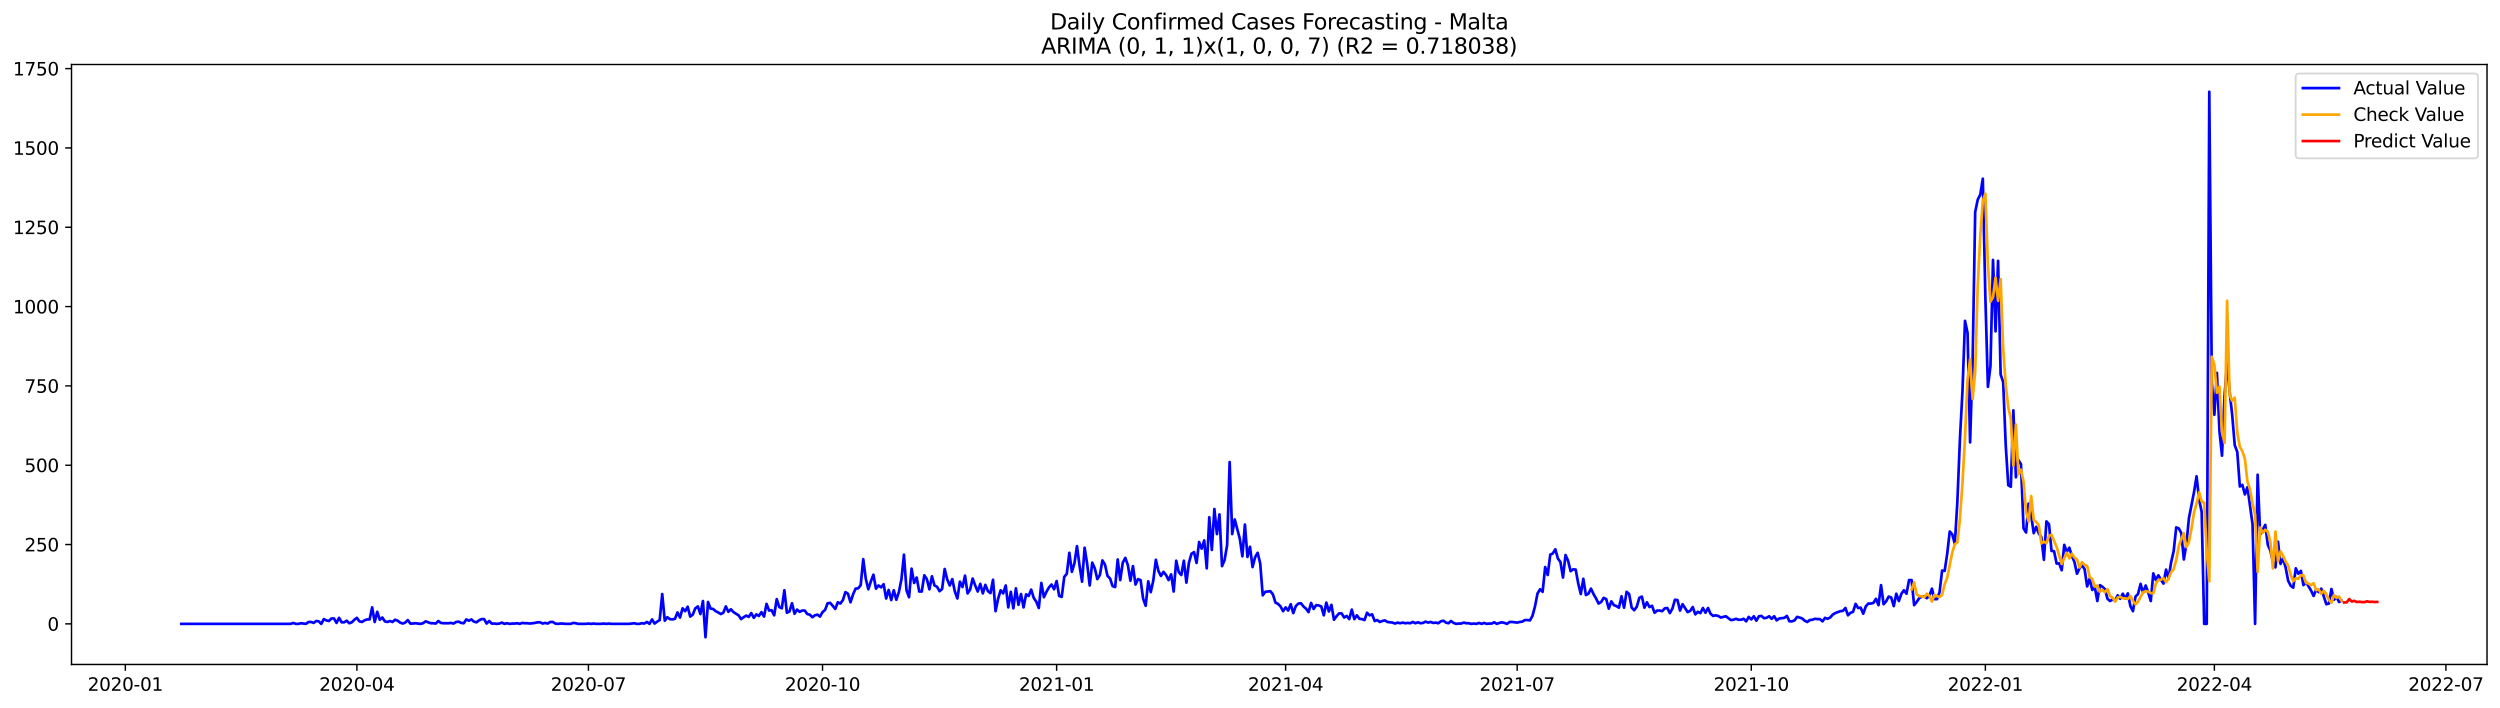 <?xml version="1.0" encoding="utf-8" standalone="no"?>
<!DOCTYPE svg PUBLIC "-//W3C//DTD SVG 1.1//EN"
  "http://www.w3.org/Graphics/SVG/1.1/DTD/svg11.dtd">
<svg xmlns:xlink="http://www.w3.org/1999/xlink" width="1386.05pt" height="392.274pt" viewBox="0 0 1386.05 392.274" xmlns="http://www.w3.org/2000/svg" version="1.1">
 <defs>
  <style type="text/css">*{stroke-linejoin: round; stroke-linecap: butt}</style>
 </defs>
 <g id="figure_1">
  <g id="patch_1">
   <path d="M 0 392.274 
L 1386.05 392.274 
L 1386.05 0 
L 0 0 
z
" style="fill: #ffffff"/>
  </g>
  <g id="axes_1">
   <g id="patch_2">
    <path d="M 39.65 368.396 
L 1378.85 368.396 
L 1378.85 35.755 
L 39.65 35.755 
z
" style="fill: #ffffff"/>
   </g>
   <g id="matplotlib.axis_1">
    <g id="xtick_1">
     <g id="line2d_1">
      <defs>
       <path id="mfbb74ee718" d="M 0 0 
L 0 3.5 
" style="stroke: #000000; stroke-width: 0.8"/>
      </defs>
      <g>
       <use xlink:href="#mfbb74ee718" x="69.487" y="368.396" style="stroke: #000000; stroke-width: 0.8"/>
      </g>
     </g>
     <g id="text_1">
      <!-- 2020-01 -->
      <g transform="translate(48.595 382.994)scale(0.1 -0.1)">
       <defs>
        <path id="DejaVuSans-32" d="M 1228 531 
L 3431 531 
L 3431 0 
L 469 0 
L 469 531 
Q 828 903 1448 1529 
Q 2069 2156 2228 2338 
Q 2531 2678 2651 2914 
Q 2772 3150 2772 3378 
Q 2772 3750 2511 3984 
Q 2250 4219 1831 4219 
Q 1534 4219 1204 4116 
Q 875 4013 500 3803 
L 500 4441 
Q 881 4594 1212 4672 
Q 1544 4750 1819 4750 
Q 2544 4750 2975 4387 
Q 3406 4025 3406 3419 
Q 3406 3131 3298 2873 
Q 3191 2616 2906 2266 
Q 2828 2175 2409 1742 
Q 1991 1309 1228 531 
z
" transform="scale(0.016)"/>
        <path id="DejaVuSans-30" d="M 2034 4250 
Q 1547 4250 1301 3770 
Q 1056 3291 1056 2328 
Q 1056 1369 1301 889 
Q 1547 409 2034 409 
Q 2525 409 2770 889 
Q 3016 1369 3016 2328 
Q 3016 3291 2770 3770 
Q 2525 4250 2034 4250 
z
M 2034 4750 
Q 2819 4750 3233 4129 
Q 3647 3509 3647 2328 
Q 3647 1150 3233 529 
Q 2819 -91 2034 -91 
Q 1250 -91 836 529 
Q 422 1150 422 2328 
Q 422 3509 836 4129 
Q 1250 4750 2034 4750 
z
" transform="scale(0.016)"/>
        <path id="DejaVuSans-2d" d="M 313 2009 
L 1997 2009 
L 1997 1497 
L 313 1497 
L 313 2009 
z
" transform="scale(0.016)"/>
        <path id="DejaVuSans-31" d="M 794 531 
L 1825 531 
L 1825 4091 
L 703 3866 
L 703 4441 
L 1819 4666 
L 2450 4666 
L 2450 531 
L 3481 531 
L 3481 0 
L 794 0 
L 794 531 
z
" transform="scale(0.016)"/>
       </defs>
       <use xlink:href="#DejaVuSans-32"/>
       <use xlink:href="#DejaVuSans-30" x="63.623"/>
       <use xlink:href="#DejaVuSans-32" x="127.246"/>
       <use xlink:href="#DejaVuSans-30" x="190.869"/>
       <use xlink:href="#DejaVuSans-2d" x="254.492"/>
       <use xlink:href="#DejaVuSans-30" x="290.576"/>
       <use xlink:href="#DejaVuSans-31" x="354.199"/>
      </g>
     </g>
    </g>
    <g id="xtick_2">
     <g id="line2d_2">
      <g>
       <use xlink:href="#mfbb74ee718" x="197.863" y="368.396" style="stroke: #000000; stroke-width: 0.8"/>
      </g>
     </g>
     <g id="text_2">
      <!-- 2020-04 -->
      <g transform="translate(176.971 382.994)scale(0.1 -0.1)">
       <defs>
        <path id="DejaVuSans-34" d="M 2419 4116 
L 825 1625 
L 2419 1625 
L 2419 4116 
z
M 2253 4666 
L 3047 4666 
L 3047 1625 
L 3713 1625 
L 3713 1100 
L 3047 1100 
L 3047 0 
L 2419 0 
L 2419 1100 
L 313 1100 
L 313 1709 
L 2253 4666 
z
" transform="scale(0.016)"/>
       </defs>
       <use xlink:href="#DejaVuSans-32"/>
       <use xlink:href="#DejaVuSans-30" x="63.623"/>
       <use xlink:href="#DejaVuSans-32" x="127.246"/>
       <use xlink:href="#DejaVuSans-30" x="190.869"/>
       <use xlink:href="#DejaVuSans-2d" x="254.492"/>
       <use xlink:href="#DejaVuSans-30" x="290.576"/>
       <use xlink:href="#DejaVuSans-34" x="354.199"/>
      </g>
     </g>
    </g>
    <g id="xtick_3">
     <g id="line2d_3">
      <g>
       <use xlink:href="#mfbb74ee718" x="326.239" y="368.396" style="stroke: #000000; stroke-width: 0.8"/>
      </g>
     </g>
     <g id="text_3">
      <!-- 2020-07 -->
      <g transform="translate(305.347 382.994)scale(0.1 -0.1)">
       <defs>
        <path id="DejaVuSans-37" d="M 525 4666 
L 3525 4666 
L 3525 4397 
L 1831 0 
L 1172 0 
L 2766 4134 
L 525 4134 
L 525 4666 
z
" transform="scale(0.016)"/>
       </defs>
       <use xlink:href="#DejaVuSans-32"/>
       <use xlink:href="#DejaVuSans-30" x="63.623"/>
       <use xlink:href="#DejaVuSans-32" x="127.246"/>
       <use xlink:href="#DejaVuSans-30" x="190.869"/>
       <use xlink:href="#DejaVuSans-2d" x="254.492"/>
       <use xlink:href="#DejaVuSans-30" x="290.576"/>
       <use xlink:href="#DejaVuSans-37" x="354.199"/>
      </g>
     </g>
    </g>
    <g id="xtick_4">
     <g id="line2d_4">
      <g>
       <use xlink:href="#mfbb74ee718" x="456.025" y="368.396" style="stroke: #000000; stroke-width: 0.8"/>
      </g>
     </g>
     <g id="text_4">
      <!-- 2020-10 -->
      <g transform="translate(435.134 382.994)scale(0.1 -0.1)">
       <use xlink:href="#DejaVuSans-32"/>
       <use xlink:href="#DejaVuSans-30" x="63.623"/>
       <use xlink:href="#DejaVuSans-32" x="127.246"/>
       <use xlink:href="#DejaVuSans-30" x="190.869"/>
       <use xlink:href="#DejaVuSans-2d" x="254.492"/>
       <use xlink:href="#DejaVuSans-31" x="290.576"/>
       <use xlink:href="#DejaVuSans-30" x="354.199"/>
      </g>
     </g>
    </g>
    <g id="xtick_5">
     <g id="line2d_5">
      <g>
       <use xlink:href="#mfbb74ee718" x="585.812" y="368.396" style="stroke: #000000; stroke-width: 0.8"/>
      </g>
     </g>
     <g id="text_5">
      <!-- 2021-01 -->
      <g transform="translate(564.92 382.994)scale(0.1 -0.1)">
       <use xlink:href="#DejaVuSans-32"/>
       <use xlink:href="#DejaVuSans-30" x="63.623"/>
       <use xlink:href="#DejaVuSans-32" x="127.246"/>
       <use xlink:href="#DejaVuSans-31" x="190.869"/>
       <use xlink:href="#DejaVuSans-2d" x="254.492"/>
       <use xlink:href="#DejaVuSans-30" x="290.576"/>
       <use xlink:href="#DejaVuSans-31" x="354.199"/>
      </g>
     </g>
    </g>
    <g id="xtick_6">
     <g id="line2d_6">
      <g>
       <use xlink:href="#mfbb74ee718" x="712.777" y="368.396" style="stroke: #000000; stroke-width: 0.8"/>
      </g>
     </g>
     <g id="text_6">
      <!-- 2021-04 -->
      <g transform="translate(691.885 382.994)scale(0.1 -0.1)">
       <use xlink:href="#DejaVuSans-32"/>
       <use xlink:href="#DejaVuSans-30" x="63.623"/>
       <use xlink:href="#DejaVuSans-32" x="127.246"/>
       <use xlink:href="#DejaVuSans-31" x="190.869"/>
       <use xlink:href="#DejaVuSans-2d" x="254.492"/>
       <use xlink:href="#DejaVuSans-30" x="290.576"/>
       <use xlink:href="#DejaVuSans-34" x="354.199"/>
      </g>
     </g>
    </g>
    <g id="xtick_7">
     <g id="line2d_7">
      <g>
       <use xlink:href="#mfbb74ee718" x="841.153" y="368.396" style="stroke: #000000; stroke-width: 0.8"/>
      </g>
     </g>
     <g id="text_7">
      <!-- 2021-07 -->
      <g transform="translate(820.261 382.994)scale(0.1 -0.1)">
       <use xlink:href="#DejaVuSans-32"/>
       <use xlink:href="#DejaVuSans-30" x="63.623"/>
       <use xlink:href="#DejaVuSans-32" x="127.246"/>
       <use xlink:href="#DejaVuSans-31" x="190.869"/>
       <use xlink:href="#DejaVuSans-2d" x="254.492"/>
       <use xlink:href="#DejaVuSans-30" x="290.576"/>
       <use xlink:href="#DejaVuSans-37" x="354.199"/>
      </g>
     </g>
    </g>
    <g id="xtick_8">
     <g id="line2d_8">
      <g>
       <use xlink:href="#mfbb74ee718" x="970.939" y="368.396" style="stroke: #000000; stroke-width: 0.8"/>
      </g>
     </g>
     <g id="text_8">
      <!-- 2021-10 -->
      <g transform="translate(950.048 382.994)scale(0.1 -0.1)">
       <use xlink:href="#DejaVuSans-32"/>
       <use xlink:href="#DejaVuSans-30" x="63.623"/>
       <use xlink:href="#DejaVuSans-32" x="127.246"/>
       <use xlink:href="#DejaVuSans-31" x="190.869"/>
       <use xlink:href="#DejaVuSans-2d" x="254.492"/>
       <use xlink:href="#DejaVuSans-31" x="290.576"/>
       <use xlink:href="#DejaVuSans-30" x="354.199"/>
      </g>
     </g>
    </g>
    <g id="xtick_9">
     <g id="line2d_9">
      <g>
       <use xlink:href="#mfbb74ee718" x="1100.726" y="368.396" style="stroke: #000000; stroke-width: 0.8"/>
      </g>
     </g>
     <g id="text_9">
      <!-- 2022-01 -->
      <g transform="translate(1079.834 382.994)scale(0.1 -0.1)">
       <use xlink:href="#DejaVuSans-32"/>
       <use xlink:href="#DejaVuSans-30" x="63.623"/>
       <use xlink:href="#DejaVuSans-32" x="127.246"/>
       <use xlink:href="#DejaVuSans-32" x="190.869"/>
       <use xlink:href="#DejaVuSans-2d" x="254.492"/>
       <use xlink:href="#DejaVuSans-30" x="290.576"/>
       <use xlink:href="#DejaVuSans-31" x="354.199"/>
      </g>
     </g>
    </g>
    <g id="xtick_10">
     <g id="line2d_10">
      <g>
       <use xlink:href="#mfbb74ee718" x="1227.691" y="368.396" style="stroke: #000000; stroke-width: 0.8"/>
      </g>
     </g>
     <g id="text_10">
      <!-- 2022-04 -->
      <g transform="translate(1206.8 382.994)scale(0.1 -0.1)">
       <use xlink:href="#DejaVuSans-32"/>
       <use xlink:href="#DejaVuSans-30" x="63.623"/>
       <use xlink:href="#DejaVuSans-32" x="127.246"/>
       <use xlink:href="#DejaVuSans-32" x="190.869"/>
       <use xlink:href="#DejaVuSans-2d" x="254.492"/>
       <use xlink:href="#DejaVuSans-30" x="290.576"/>
       <use xlink:href="#DejaVuSans-34" x="354.199"/>
      </g>
     </g>
    </g>
    <g id="xtick_11">
     <g id="line2d_11">
      <g>
       <use xlink:href="#mfbb74ee718" x="1356.067" y="368.396" style="stroke: #000000; stroke-width: 0.8"/>
      </g>
     </g>
     <g id="text_11">
      <!-- 2022-07 -->
      <g transform="translate(1335.175 382.994)scale(0.1 -0.1)">
       <use xlink:href="#DejaVuSans-32"/>
       <use xlink:href="#DejaVuSans-30" x="63.623"/>
       <use xlink:href="#DejaVuSans-32" x="127.246"/>
       <use xlink:href="#DejaVuSans-32" x="190.869"/>
       <use xlink:href="#DejaVuSans-2d" x="254.492"/>
       <use xlink:href="#DejaVuSans-30" x="290.576"/>
       <use xlink:href="#DejaVuSans-37" x="354.199"/>
      </g>
     </g>
    </g>
   </g>
   <g id="matplotlib.axis_2">
    <g id="ytick_1">
     <g id="line2d_12">
      <defs>
       <path id="m58d6383593" d="M 0 0 
L -3.5 0 
" style="stroke: #000000; stroke-width: 0.8"/>
      </defs>
      <g>
       <use xlink:href="#m58d6383593" x="39.65" y="345.887" style="stroke: #000000; stroke-width: 0.8"/>
      </g>
     </g>
     <g id="text_12">
      <!-- 0 -->
      <g transform="translate(26.288 349.686)scale(0.1 -0.1)">
       <use xlink:href="#DejaVuSans-30"/>
      </g>
     </g>
    </g>
    <g id="ytick_2">
     <g id="line2d_13">
      <g>
       <use xlink:href="#m58d6383593" x="39.65" y="301.908" style="stroke: #000000; stroke-width: 0.8"/>
      </g>
     </g>
     <g id="text_13">
      <!-- 250 -->
      <g transform="translate(13.562 305.707)scale(0.1 -0.1)">
       <defs>
        <path id="DejaVuSans-35" d="M 691 4666 
L 3169 4666 
L 3169 4134 
L 1269 4134 
L 1269 2991 
Q 1406 3038 1543 3061 
Q 1681 3084 1819 3084 
Q 2600 3084 3056 2656 
Q 3513 2228 3513 1497 
Q 3513 744 3044 326 
Q 2575 -91 1722 -91 
Q 1428 -91 1123 -41 
Q 819 9 494 109 
L 494 744 
Q 775 591 1075 516 
Q 1375 441 1709 441 
Q 2250 441 2565 725 
Q 2881 1009 2881 1497 
Q 2881 1984 2565 2268 
Q 2250 2553 1709 2553 
Q 1456 2553 1204 2497 
Q 953 2441 691 2322 
L 691 4666 
z
" transform="scale(0.016)"/>
       </defs>
       <use xlink:href="#DejaVuSans-32"/>
       <use xlink:href="#DejaVuSans-35" x="63.623"/>
       <use xlink:href="#DejaVuSans-30" x="127.246"/>
      </g>
     </g>
    </g>
    <g id="ytick_3">
     <g id="line2d_14">
      <g>
       <use xlink:href="#m58d6383593" x="39.65" y="257.929" style="stroke: #000000; stroke-width: 0.8"/>
      </g>
     </g>
     <g id="text_14">
      <!-- 500 -->
      <g transform="translate(13.562 261.728)scale(0.1 -0.1)">
       <use xlink:href="#DejaVuSans-35"/>
       <use xlink:href="#DejaVuSans-30" x="63.623"/>
       <use xlink:href="#DejaVuSans-30" x="127.246"/>
      </g>
     </g>
    </g>
    <g id="ytick_4">
     <g id="line2d_15">
      <g>
       <use xlink:href="#m58d6383593" x="39.65" y="213.95" style="stroke: #000000; stroke-width: 0.8"/>
      </g>
     </g>
     <g id="text_15">
      <!-- 750 -->
      <g transform="translate(13.562 217.749)scale(0.1 -0.1)">
       <use xlink:href="#DejaVuSans-37"/>
       <use xlink:href="#DejaVuSans-35" x="63.623"/>
       <use xlink:href="#DejaVuSans-30" x="127.246"/>
      </g>
     </g>
    </g>
    <g id="ytick_5">
     <g id="line2d_16">
      <g>
       <use xlink:href="#m58d6383593" x="39.65" y="169.971" style="stroke: #000000; stroke-width: 0.8"/>
      </g>
     </g>
     <g id="text_16">
      <!-- 1000 -->
      <g transform="translate(7.2 173.77)scale(0.1 -0.1)">
       <use xlink:href="#DejaVuSans-31"/>
       <use xlink:href="#DejaVuSans-30" x="63.623"/>
       <use xlink:href="#DejaVuSans-30" x="127.246"/>
       <use xlink:href="#DejaVuSans-30" x="190.869"/>
      </g>
     </g>
    </g>
    <g id="ytick_6">
     <g id="line2d_17">
      <g>
       <use xlink:href="#m58d6383593" x="39.65" y="125.992" style="stroke: #000000; stroke-width: 0.8"/>
      </g>
     </g>
     <g id="text_17">
      <!-- 1250 -->
      <g transform="translate(7.2 129.791)scale(0.1 -0.1)">
       <use xlink:href="#DejaVuSans-31"/>
       <use xlink:href="#DejaVuSans-32" x="63.623"/>
       <use xlink:href="#DejaVuSans-35" x="127.246"/>
       <use xlink:href="#DejaVuSans-30" x="190.869"/>
      </g>
     </g>
    </g>
    <g id="ytick_7">
     <g id="line2d_18">
      <g>
       <use xlink:href="#m58d6383593" x="39.65" y="82.013" style="stroke: #000000; stroke-width: 0.8"/>
      </g>
     </g>
     <g id="text_18">
      <!-- 1500 -->
      <g transform="translate(7.2 85.812)scale(0.1 -0.1)">
       <use xlink:href="#DejaVuSans-31"/>
       <use xlink:href="#DejaVuSans-35" x="63.623"/>
       <use xlink:href="#DejaVuSans-30" x="127.246"/>
       <use xlink:href="#DejaVuSans-30" x="190.869"/>
      </g>
     </g>
    </g>
    <g id="ytick_8">
     <g id="line2d_19">
      <g>
       <use xlink:href="#m58d6383593" x="39.65" y="38.034" style="stroke: #000000; stroke-width: 0.8"/>
      </g>
     </g>
     <g id="text_19">
      <!-- 1750 -->
      <g transform="translate(7.2 41.833)scale(0.1 -0.1)">
       <use xlink:href="#DejaVuSans-31"/>
       <use xlink:href="#DejaVuSans-37" x="63.623"/>
       <use xlink:href="#DejaVuSans-35" x="127.246"/>
       <use xlink:href="#DejaVuSans-30" x="190.869"/>
      </g>
     </g>
    </g>
   </g>
   <g id="line2d_20">
    <path d="M 100.523 345.887 
L 161.184 345.887 
L 162.595 345.359 
L 164.005 345.887 
L 165.416 345.887 
L 166.827 345.535 
L 169.648 345.887 
L 171.059 344.832 
L 172.47 344.832 
L 173.88 345.359 
L 175.291 344.304 
L 176.702 344.48 
L 178.113 345.887 
L 179.523 343.248 
L 180.934 343.952 
L 182.345 344.304 
L 183.755 342.896 
L 185.166 342.896 
L 186.577 345.359 
L 187.988 342.545 
L 189.398 345.007 
L 190.809 345.007 
L 192.22 344.128 
L 193.63 345.535 
L 195.041 345.007 
L 196.452 343.6 
L 197.863 342.545 
L 199.273 344.48 
L 200.684 344.832 
L 202.095 343.952 
L 203.506 343.424 
L 204.916 343.424 
L 206.327 336.739 
L 207.738 344.832 
L 209.148 339.202 
L 210.559 343.6 
L 211.97 342.369 
L 213.381 344.48 
L 214.791 344.832 
L 216.202 344.304 
L 217.613 344.832 
L 219.024 343.6 
L 220.434 344.128 
L 221.845 345.183 
L 223.256 345.711 
L 224.666 345.183 
L 226.077 343.776 
L 227.488 345.711 
L 228.899 345.711 
L 230.309 345.535 
L 233.131 345.887 
L 234.541 345.535 
L 235.952 344.48 
L 238.774 345.535 
L 240.184 345.535 
L 241.595 345.711 
L 243.006 344.304 
L 244.417 345.359 
L 245.827 345.535 
L 248.649 345.535 
L 250.059 345.359 
L 251.47 345.711 
L 252.881 344.832 
L 254.292 344.656 
L 255.702 345.359 
L 257.113 345.535 
L 258.524 343.424 
L 259.935 344.128 
L 261.345 343.424 
L 262.756 344.656 
L 264.167 345.007 
L 265.577 343.952 
L 266.988 343.248 
L 268.399 343.248 
L 269.81 345.711 
L 271.22 344.304 
L 272.631 345.711 
L 274.042 345.711 
L 275.452 345.887 
L 276.863 345.711 
L 278.274 345.183 
L 279.685 345.887 
L 281.095 345.535 
L 282.506 345.887 
L 283.917 345.711 
L 285.328 345.711 
L 286.738 345.535 
L 288.149 345.887 
L 289.56 345.359 
L 290.97 345.535 
L 292.381 345.535 
L 293.792 345.711 
L 296.613 345.359 
L 298.024 345.007 
L 299.435 345.007 
L 300.845 345.711 
L 302.256 345.359 
L 303.667 345.711 
L 305.078 344.832 
L 306.488 344.832 
L 307.899 345.711 
L 309.31 345.887 
L 310.721 345.711 
L 312.131 345.711 
L 313.542 345.887 
L 316.363 345.887 
L 317.774 345.359 
L 319.185 345.535 
L 320.596 345.887 
L 324.828 345.887 
L 326.239 345.711 
L 327.649 345.887 
L 329.06 345.711 
L 330.471 345.887 
L 333.292 345.887 
L 334.703 345.711 
L 336.114 345.887 
L 337.524 345.711 
L 338.935 345.887 
L 348.81 345.887 
L 351.632 345.535 
L 353.042 345.887 
L 354.453 345.887 
L 355.864 345.535 
L 357.274 345.711 
L 358.685 344.832 
L 360.096 345.887 
L 361.507 343.424 
L 362.917 345.711 
L 364.328 344.656 
L 365.739 343.776 
L 367.15 329.351 
L 368.56 344.128 
L 369.971 342.193 
L 371.382 343.248 
L 372.792 343.424 
L 374.203 343.072 
L 375.614 339.554 
L 377.025 342.369 
L 378.435 337.267 
L 379.846 338.85 
L 381.257 336.388 
L 382.667 341.841 
L 384.078 340.785 
L 385.489 337.267 
L 386.9 336.212 
L 388.31 340.434 
L 389.721 333.221 
L 391.132 353.276 
L 392.543 333.749 
L 393.953 337.443 
L 395.364 337.619 
L 396.775 338.85 
L 398.185 339.554 
L 399.596 340.434 
L 401.007 339.73 
L 402.418 336.212 
L 403.828 339.202 
L 405.239 337.795 
L 406.65 339.378 
L 409.471 341.137 
L 410.882 343.248 
L 412.293 342.193 
L 413.703 341.313 
L 415.114 342.017 
L 416.525 339.906 
L 417.936 342.545 
L 419.346 340.61 
L 420.757 341.489 
L 422.168 339.378 
L 423.578 341.841 
L 424.989 334.804 
L 426.4 338.499 
L 427.811 338.323 
L 429.221 341.137 
L 430.632 332.166 
L 432.043 336.563 
L 433.454 337.267 
L 434.864 327.24 
L 436.275 339.73 
L 437.686 339.026 
L 439.096 334.452 
L 440.507 340.258 
L 441.918 337.971 
L 443.329 339.202 
L 444.739 338.499 
L 446.15 338.499 
L 447.561 340.434 
L 448.971 340.785 
L 450.382 342.193 
L 451.793 341.137 
L 453.204 340.785 
L 454.614 341.841 
L 456.025 339.378 
L 457.436 338.147 
L 458.847 334.452 
L 460.257 334.277 
L 461.668 335.86 
L 463.079 337.619 
L 464.489 333.925 
L 465.9 334.628 
L 467.311 332.693 
L 468.722 328.295 
L 470.132 329.175 
L 471.543 333.925 
L 472.954 329.527 
L 474.365 326.36 
L 475.775 326.184 
L 477.186 324.425 
L 478.597 310 
L 480.007 320.907 
L 481.418 326.712 
L 482.829 322.314 
L 484.24 318.62 
L 485.65 326.36 
L 487.061 324.601 
L 488.472 325.657 
L 489.882 323.897 
L 491.293 331.814 
L 492.704 327.064 
L 494.115 332.693 
L 495.525 327.24 
L 496.936 332.517 
L 498.347 328.295 
L 499.758 321.259 
L 501.168 307.537 
L 502.579 327.24 
L 503.99 331.11 
L 505.4 315.278 
L 506.811 323.194 
L 508.222 320.203 
L 509.633 327.944 
L 511.043 327.944 
L 512.454 318.972 
L 513.865 321.083 
L 515.275 326.712 
L 516.686 319.5 
L 518.097 324.601 
L 519.508 325.305 
L 520.918 327.768 
L 522.329 326.536 
L 523.74 315.454 
L 525.151 321.259 
L 526.561 324.601 
L 527.972 321.083 
L 529.383 327.944 
L 530.793 331.814 
L 532.204 322.49 
L 533.615 325.481 
L 535.026 319.148 
L 536.436 328.999 
L 537.847 326.888 
L 539.258 320.731 
L 540.669 324.601 
L 542.079 327.944 
L 543.49 323.722 
L 544.901 328.999 
L 546.311 324.249 
L 547.722 327.768 
L 549.133 328.823 
L 550.544 321.435 
L 551.954 338.85 
L 553.365 331.99 
L 554.776 327.24 
L 556.186 328.999 
L 557.597 324.601 
L 559.008 336.739 
L 560.419 328.119 
L 561.829 337.267 
L 563.24 326.184 
L 564.651 335.332 
L 566.062 329.351 
L 567.472 336.739 
L 568.883 329.527 
L 570.294 330.406 
L 571.704 326.888 
L 573.115 331.462 
L 574.526 333.573 
L 575.937 337.091 
L 577.347 323.194 
L 578.758 331.11 
L 580.169 328.119 
L 581.58 325.657 
L 582.99 324.073 
L 584.401 326.712 
L 585.812 322.138 
L 587.222 330.406 
L 588.633 330.934 
L 590.044 319.851 
L 591.455 318.092 
L 592.865 306.482 
L 594.276 317.037 
L 595.687 312.287 
L 597.097 302.788 
L 598.508 313.518 
L 599.919 322.49 
L 601.33 303.667 
L 602.74 312.639 
L 604.151 324.601 
L 605.562 311.935 
L 606.973 315.102 
L 608.383 321.083 
L 609.794 318.796 
L 611.205 310.704 
L 612.615 312.991 
L 614.026 319.324 
L 615.437 320.731 
L 616.848 324.953 
L 618.258 325.481 
L 619.669 310.176 
L 621.08 321.611 
L 622.49 311.935 
L 623.901 309.296 
L 625.312 313.343 
L 626.723 321.962 
L 628.133 313.87 
L 629.544 324.073 
L 630.955 321.083 
L 632.366 321.611 
L 633.776 331.99 
L 635.187 335.86 
L 636.598 322.314 
L 638.008 328.295 
L 639.419 321.786 
L 640.83 310.352 
L 642.241 316.509 
L 643.651 319.324 
L 645.062 317.037 
L 646.473 318.796 
L 647.884 321.611 
L 649.294 318.444 
L 650.705 327.944 
L 652.116 310.88 
L 653.526 317.213 
L 654.937 318.796 
L 656.348 310.88 
L 657.759 323.018 
L 659.169 311.935 
L 660.58 307.01 
L 661.991 306.13 
L 663.401 312.111 
L 664.812 300.501 
L 666.223 304.195 
L 667.634 299.621 
L 669.044 315.102 
L 670.455 286.779 
L 671.866 304.899 
L 673.277 282.205 
L 674.687 296.103 
L 676.098 285.196 
L 677.509 313.87 
L 678.919 310.528 
L 680.33 302.26 
L 681.741 256.17 
L 683.152 296.103 
L 684.562 288.011 
L 687.384 298.741 
L 688.795 308.417 
L 690.205 290.825 
L 691.616 308.769 
L 693.027 303.139 
L 694.437 314.398 
L 695.848 308.945 
L 697.259 306.482 
L 698.67 312.287 
L 700.08 330.055 
L 701.491 328.119 
L 704.312 327.768 
L 705.723 329.527 
L 707.134 334.101 
L 708.545 334.804 
L 709.955 336.212 
L 711.366 338.85 
L 712.777 336.739 
L 714.188 338.499 
L 715.598 334.98 
L 717.009 339.906 
L 718.42 336.036 
L 719.83 334.628 
L 721.241 334.452 
L 722.652 336.212 
L 724.063 337.443 
L 725.473 339.378 
L 726.884 334.277 
L 728.295 337.619 
L 729.705 335.508 
L 731.116 335.684 
L 732.527 336.212 
L 733.938 341.137 
L 735.348 334.101 
L 736.759 339.026 
L 738.17 335.332 
L 739.581 343.6 
L 740.991 341.665 
L 742.402 340.082 
L 743.813 340.082 
L 745.223 342.369 
L 746.634 341.489 
L 748.045 343.248 
L 749.456 337.971 
L 750.866 343.248 
L 752.277 341.137 
L 753.688 343.072 
L 755.099 343.248 
L 756.509 343.776 
L 757.92 339.73 
L 759.331 341.137 
L 760.741 340.61 
L 762.152 344.304 
L 763.563 343.776 
L 764.974 344.832 
L 766.384 344.304 
L 767.795 343.952 
L 769.206 344.832 
L 772.027 345.183 
L 773.438 345.711 
L 774.849 345.183 
L 776.259 345.535 
L 777.67 345.183 
L 779.081 345.535 
L 780.492 345.359 
L 781.902 345.535 
L 783.313 344.832 
L 784.724 345.535 
L 786.134 345.007 
L 787.545 345.535 
L 788.956 345.359 
L 790.367 344.656 
L 791.777 345.183 
L 793.188 344.832 
L 794.599 345.359 
L 796.01 345.183 
L 797.42 345.535 
L 798.831 344.48 
L 800.242 344.128 
L 801.652 345.183 
L 803.063 345.535 
L 804.474 344.304 
L 805.885 345.359 
L 807.295 345.887 
L 808.706 345.711 
L 810.117 345.711 
L 811.527 345.183 
L 812.938 345.535 
L 814.349 345.535 
L 815.76 345.887 
L 817.17 345.711 
L 818.581 345.887 
L 819.992 345.359 
L 821.403 345.887 
L 822.813 345.359 
L 824.224 345.887 
L 825.635 345.711 
L 827.045 345.711 
L 828.456 345.007 
L 829.867 345.887 
L 831.278 345.359 
L 832.688 345.007 
L 834.099 345.359 
L 835.51 345.887 
L 836.92 344.832 
L 838.331 344.832 
L 841.153 345.183 
L 842.563 344.832 
L 843.974 344.656 
L 845.385 343.776 
L 846.796 343.776 
L 848.206 343.952 
L 849.617 341.489 
L 851.028 336.212 
L 852.438 328.999 
L 853.849 326.712 
L 855.26 328.119 
L 856.671 314.398 
L 858.081 318.796 
L 859.492 307.537 
L 860.903 306.834 
L 862.314 304.547 
L 863.724 309.648 
L 865.135 311.583 
L 866.546 320.203 
L 867.956 307.713 
L 869.367 310.88 
L 870.778 316.685 
L 872.189 315.629 
L 873.599 315.805 
L 875.01 323.546 
L 876.421 329.351 
L 877.831 320.907 
L 879.242 329.879 
L 880.653 329.175 
L 882.064 326.36 
L 883.474 329.351 
L 884.885 331.814 
L 886.296 334.628 
L 887.707 333.749 
L 889.117 331.462 
L 890.528 332.166 
L 891.939 337.443 
L 893.349 333.397 
L 894.76 335.508 
L 896.171 336.036 
L 897.582 336.915 
L 898.992 330.582 
L 900.403 336.915 
L 901.814 328.119 
L 903.225 329.351 
L 904.635 336.915 
L 906.046 338.323 
L 907.457 336.388 
L 908.867 331.462 
L 910.278 330.758 
L 911.689 336.915 
L 913.1 333.925 
L 914.51 336.563 
L 915.921 335.86 
L 917.332 339.73 
L 918.742 338.499 
L 920.153 338.499 
L 921.564 338.85 
L 922.975 337.267 
L 924.385 337.091 
L 925.796 339.906 
L 927.207 337.443 
L 928.618 332.517 
L 930.028 332.693 
L 931.439 338.499 
L 932.85 334.98 
L 935.671 339.378 
L 937.082 338.674 
L 938.493 336.563 
L 939.903 340.61 
L 941.314 339.202 
L 942.725 339.906 
L 944.135 337.091 
L 945.546 339.73 
L 946.957 337.091 
L 948.368 340.258 
L 949.778 341.489 
L 951.189 341.137 
L 952.6 341.489 
L 954.011 342.369 
L 956.832 341.665 
L 959.653 343.776 
L 961.064 343.6 
L 962.475 343.072 
L 963.886 343.6 
L 965.296 343.6 
L 966.707 343.072 
L 968.118 344.48 
L 969.529 342.017 
L 970.939 343.424 
L 972.35 341.665 
L 973.761 344.128 
L 975.171 341.665 
L 976.582 341.489 
L 977.993 342.721 
L 979.404 342.545 
L 980.814 341.665 
L 982.225 343.072 
L 983.636 341.665 
L 985.046 343.952 
L 986.457 342.896 
L 989.279 342.545 
L 990.689 341.489 
L 992.1 344.48 
L 993.511 344.48 
L 994.922 343.952 
L 996.332 342.017 
L 997.743 342.369 
L 999.154 342.896 
L 1000.564 344.128 
L 1001.975 344.832 
L 1003.386 343.776 
L 1004.797 343.6 
L 1006.207 343.072 
L 1007.618 343.248 
L 1009.029 343.248 
L 1010.44 344.48 
L 1011.85 342.545 
L 1013.261 343.072 
L 1014.672 342.369 
L 1016.082 340.785 
L 1017.493 339.906 
L 1020.315 338.85 
L 1021.725 338.674 
L 1023.136 337.091 
L 1024.547 341.137 
L 1025.957 339.73 
L 1027.368 339.202 
L 1028.779 334.804 
L 1030.19 337.091 
L 1031.6 336.915 
L 1033.011 340.258 
L 1034.422 336.212 
L 1035.833 334.628 
L 1037.243 334.628 
L 1038.654 334.277 
L 1040.065 331.99 
L 1041.475 335.508 
L 1042.886 324.425 
L 1044.297 334.98 
L 1045.708 333.397 
L 1047.118 330.758 
L 1048.529 331.286 
L 1049.94 336.036 
L 1051.35 329.175 
L 1052.761 333.221 
L 1054.172 329.175 
L 1055.583 327.24 
L 1056.993 329.175 
L 1058.404 321.611 
L 1059.815 321.611 
L 1061.226 335.508 
L 1062.636 333.749 
L 1064.047 331.638 
L 1065.458 330.758 
L 1066.868 330.582 
L 1068.279 331.638 
L 1069.69 330.406 
L 1071.101 326.36 
L 1072.511 332.166 
L 1073.922 332.166 
L 1075.333 328.295 
L 1076.744 316.333 
L 1078.154 316.509 
L 1079.565 307.01 
L 1080.976 294.695 
L 1082.386 296.279 
L 1083.797 301.556 
L 1085.208 277.983 
L 1086.619 243.504 
L 1088.029 216.94 
L 1089.44 177.887 
L 1090.851 184.572 
L 1092.261 245.263 
L 1093.672 199.525 
L 1095.083 117.548 
L 1096.494 110.687 
L 1097.904 107.872 
L 1099.315 99.077 
L 1100.726 164.693 
L 1102.137 214.478 
L 1103.547 203.043 
L 1104.958 144.111 
L 1106.369 183.692 
L 1107.779 144.639 
L 1109.19 207.617 
L 1110.601 211.839 
L 1112.012 246.846 
L 1113.422 269.012 
L 1114.833 269.891 
L 1116.244 227.495 
L 1117.655 264.614 
L 1119.065 255.114 
L 1120.476 257.401 
L 1121.887 292.936 
L 1123.297 295.223 
L 1124.708 279.215 
L 1126.119 285.724 
L 1127.53 295.575 
L 1128.94 292.057 
L 1130.351 295.751 
L 1131.762 297.862 
L 1133.172 310.352 
L 1134.583 289.066 
L 1135.994 290.649 
L 1137.405 305.426 
L 1138.815 305.602 
L 1140.226 312.463 
L 1141.637 312.287 
L 1143.048 316.157 
L 1144.458 302.084 
L 1145.869 305.954 
L 1147.28 303.667 
L 1148.69 308.241 
L 1150.101 311.583 
L 1151.512 318.092 
L 1152.923 315.102 
L 1154.333 313.167 
L 1155.744 315.629 
L 1157.155 325.129 
L 1158.565 320.731 
L 1159.976 327.064 
L 1161.387 325.481 
L 1162.798 333.221 
L 1164.208 324.425 
L 1165.619 325.305 
L 1167.03 326.712 
L 1168.441 331.99 
L 1169.851 333.221 
L 1171.262 332.341 
L 1172.673 332.869 
L 1174.083 330.055 
L 1175.494 331.99 
L 1176.905 329.175 
L 1178.316 331.814 
L 1179.726 328.999 
L 1181.137 336.036 
L 1182.548 338.85 
L 1183.959 330.758 
L 1185.369 329.351 
L 1186.78 323.722 
L 1188.191 328.647 
L 1189.601 324.601 
L 1191.012 328.471 
L 1192.423 333.221 
L 1193.834 317.916 
L 1195.244 321.611 
L 1196.655 318.972 
L 1198.066 321.435 
L 1199.476 323.546 
L 1200.887 315.805 
L 1202.298 320.731 
L 1203.709 311.759 
L 1205.119 305.602 
L 1206.53 292.408 
L 1207.941 292.936 
L 1209.352 295.575 
L 1210.762 310.176 
L 1212.173 301.732 
L 1213.584 287.307 
L 1216.405 272.882 
L 1217.816 264.086 
L 1219.227 276.928 
L 1220.637 283.789 
L 1222.048 345.887 
L 1223.459 345.887 
L 1224.87 50.876 
L 1226.28 212.191 
L 1227.691 229.958 
L 1229.102 206.737 
L 1230.512 239.106 
L 1231.923 252.651 
L 1233.334 219.403 
L 1234.745 201.284 
L 1236.155 217.292 
L 1237.566 229.958 
L 1238.977 246.846 
L 1240.387 250.54 
L 1241.798 269.715 
L 1243.209 268.836 
L 1244.62 274.113 
L 1246.03 270.067 
L 1248.852 290.649 
L 1250.263 345.887 
L 1251.673 263.206 
L 1253.084 296.279 
L 1255.905 291.001 
L 1257.316 302.084 
L 1258.727 305.25 
L 1260.138 311.407 
L 1261.548 314.574 
L 1262.959 300.325 
L 1264.37 312.639 
L 1265.78 309.648 
L 1267.191 314.574 
L 1268.602 321.962 
L 1270.013 324.777 
L 1271.423 325.833 
L 1272.834 315.102 
L 1274.245 318.092 
L 1275.656 316.509 
L 1277.066 324.425 
L 1278.477 322.666 
L 1281.298 327.416 
L 1282.709 330.406 
L 1284.12 326.888 
L 1285.531 328.295 
L 1286.941 326.36 
L 1289.763 334.98 
L 1291.174 334.628 
L 1292.584 326.536 
L 1293.995 332.517 
L 1295.406 330.934 
L 1296.816 333.749 
L 1298.227 333.045 
L 1298.227 333.045 
" clip-path="url(#pb800549be9)" style="fill: none; stroke: #0000ff; stroke-width: 1.5; stroke-linecap: square"/>
   </g>
   <g id="line2d_21">
    <path d="M 1059.815 326.778 
L 1061.226 322.881 
L 1062.636 329.518 
L 1064.047 330.516 
L 1065.458 330.585 
L 1066.868 331.102 
L 1068.279 329.15 
L 1069.69 330.277 
L 1071.101 333.49 
L 1072.511 329.862 
L 1075.333 331.014 
L 1076.744 329.743 
L 1078.154 323.909 
L 1079.565 320.278 
L 1082.386 306.219 
L 1083.797 301.717 
L 1085.208 300.766 
L 1086.619 287.733 
L 1088.029 267.742 
L 1089.44 242.578 
L 1090.851 210.485 
L 1092.261 199.109 
L 1093.672 221.209 
L 1095.083 206.038 
L 1096.494 158.136 
L 1097.904 130.617 
L 1099.315 111.452 
L 1100.726 107.365 
L 1102.137 147.104 
L 1103.547 167.235 
L 1104.958 164.846 
L 1106.369 153.898 
L 1107.779 166.753 
L 1109.19 154.741 
L 1110.601 193.581 
L 1112.012 213.15 
L 1113.422 225.815 
L 1114.833 232.003 
L 1116.244 258.146 
L 1117.655 235.4 
L 1119.065 262.925 
L 1120.476 260.346 
L 1121.887 266.958 
L 1123.297 283.754 
L 1124.708 289.148 
L 1126.119 275.027 
L 1127.53 288.296 
L 1128.94 289.437 
L 1130.351 291.142 
L 1131.762 301.295 
L 1133.172 300.259 
L 1134.583 301.197 
L 1135.994 297.18 
L 1137.405 296.458 
L 1140.226 303.223 
L 1143.048 312.715 
L 1144.458 309.442 
L 1145.869 306.469 
L 1147.28 309.59 
L 1148.69 306.947 
L 1150.101 309.09 
L 1151.512 310.18 
L 1152.923 314.642 
L 1154.333 311.656 
L 1155.744 313.218 
L 1157.155 313.791 
L 1158.565 319.964 
L 1159.976 321.07 
L 1161.387 325.262 
L 1162.798 324.682 
L 1164.208 328.11 
L 1165.619 327 
L 1167.03 328.389 
L 1168.441 326.631 
L 1169.851 330.495 
L 1171.262 331.37 
L 1172.673 333.567 
L 1174.083 331.255 
L 1175.494 330.911 
L 1176.905 331.719 
L 1178.316 331.765 
L 1179.726 332.066 
L 1181.137 330.478 
L 1182.548 333.115 
L 1183.959 335.073 
L 1185.369 333.558 
L 1188.191 328.31 
L 1189.601 327.824 
L 1191.012 327.962 
L 1192.423 328.831 
L 1193.834 328.983 
L 1195.244 323.651 
L 1196.655 321.449 
L 1198.066 321.445 
L 1199.476 320.522 
L 1200.887 322.77 
L 1202.298 320.694 
L 1203.709 317.237 
L 1205.119 315.595 
L 1206.53 310.47 
L 1207.941 302.849 
L 1209.352 298.839 
L 1210.762 295.604 
L 1212.173 303.321 
L 1213.584 300.565 
L 1214.994 293.163 
L 1216.405 284.17 
L 1217.816 279.178 
L 1219.227 272.942 
L 1220.637 278.061 
L 1222.048 278.738 
L 1223.459 305.875 
L 1224.87 322.319 
L 1226.28 197.787 
L 1227.691 202.314 
L 1229.102 217.749 
L 1230.512 214.319 
L 1231.923 239.639 
L 1233.334 245.532 
L 1234.745 166.739 
L 1236.155 218.998 
L 1237.566 222.258 
L 1238.977 220.475 
L 1240.387 239.765 
L 1241.798 247.72 
L 1243.209 250.135 
L 1244.62 254.492 
L 1246.03 267.012 
L 1247.441 271.27 
L 1248.852 279.259 
L 1250.263 285.256 
L 1251.673 317.068 
L 1253.084 292.475 
L 1254.495 295.395 
L 1255.905 293.682 
L 1257.316 294.824 
L 1258.727 300.428 
L 1260.138 315.149 
L 1261.548 294.688 
L 1262.959 311.201 
L 1264.37 305.676 
L 1265.78 308.231 
L 1267.191 311.388 
L 1268.602 313.55 
L 1270.013 318.757 
L 1271.423 322.202 
L 1272.834 320.612 
L 1274.245 320.912 
L 1275.656 318.956 
L 1277.066 318.966 
L 1278.477 323.115 
L 1279.888 323.551 
L 1281.298 324.425 
L 1282.709 323.344 
L 1284.12 327.221 
L 1285.531 326.711 
L 1286.941 329.225 
L 1288.352 327.529 
L 1289.763 329.51 
L 1291.174 332.547 
L 1292.584 334.168 
L 1293.995 329.913 
L 1295.406 331.412 
L 1296.816 330.756 
L 1298.227 333.11 
L 1298.227 333.11 
" clip-path="url(#pb800549be9)" style="fill: none; stroke: #ffa500; stroke-width: 1.5; stroke-linecap: square"/>
   </g>
   <g id="line2d_22">
    <path d="M 1299.638 334.039 
L 1301.049 333.959 
L 1302.459 332.122 
L 1303.87 333.48 
L 1305.281 333.12 
L 1306.691 333.759 
L 1308.102 333.6 
L 1309.513 333.825 
L 1310.924 333.807 
L 1312.334 333.39 
L 1313.745 333.698 
L 1315.156 333.617 
L 1316.567 333.762 
L 1317.977 333.725 
" clip-path="url(#pb800549be9)" style="fill: none; stroke: #ff0000; stroke-width: 1.5; stroke-linecap: square"/>
   </g>
   <g id="patch_3">
    <path d="M 39.65 368.396 
L 39.65 35.755 
" style="fill: none; stroke: #000000; stroke-width: 0.8; stroke-linejoin: miter; stroke-linecap: square"/>
   </g>
   <g id="patch_4">
    <path d="M 1378.85 368.396 
L 1378.85 35.755 
" style="fill: none; stroke: #000000; stroke-width: 0.8; stroke-linejoin: miter; stroke-linecap: square"/>
   </g>
   <g id="patch_5">
    <path d="M 39.65 368.396 
L 1378.85 368.396 
" style="fill: none; stroke: #000000; stroke-width: 0.8; stroke-linejoin: miter; stroke-linecap: square"/>
   </g>
   <g id="patch_6">
    <path d="M 39.65 35.755 
L 1378.85 35.755 
" style="fill: none; stroke: #000000; stroke-width: 0.8; stroke-linejoin: miter; stroke-linecap: square"/>
   </g>
   <g id="text_20">
    <!-- Daily Confirmed Cases Forecasting - Malta -->
    <g transform="translate(582.2 16.318)scale(0.12 -0.12)">
     <defs>
      <path id="DejaVuSans-44" d="M 1259 4147 
L 1259 519 
L 2022 519 
Q 2988 519 3436 956 
Q 3884 1394 3884 2338 
Q 3884 3275 3436 3711 
Q 2988 4147 2022 4147 
L 1259 4147 
z
M 628 4666 
L 1925 4666 
Q 3281 4666 3915 4102 
Q 4550 3538 4550 2338 
Q 4550 1131 3912 565 
Q 3275 0 1925 0 
L 628 0 
L 628 4666 
z
" transform="scale(0.016)"/>
      <path id="DejaVuSans-61" d="M 2194 1759 
Q 1497 1759 1228 1600 
Q 959 1441 959 1056 
Q 959 750 1161 570 
Q 1363 391 1709 391 
Q 2188 391 2477 730 
Q 2766 1069 2766 1631 
L 2766 1759 
L 2194 1759 
z
M 3341 1997 
L 3341 0 
L 2766 0 
L 2766 531 
Q 2569 213 2275 61 
Q 1981 -91 1556 -91 
Q 1019 -91 701 211 
Q 384 513 384 1019 
Q 384 1609 779 1909 
Q 1175 2209 1959 2209 
L 2766 2209 
L 2766 2266 
Q 2766 2663 2505 2880 
Q 2244 3097 1772 3097 
Q 1472 3097 1187 3025 
Q 903 2953 641 2809 
L 641 3341 
Q 956 3463 1253 3523 
Q 1550 3584 1831 3584 
Q 2591 3584 2966 3190 
Q 3341 2797 3341 1997 
z
" transform="scale(0.016)"/>
      <path id="DejaVuSans-69" d="M 603 3500 
L 1178 3500 
L 1178 0 
L 603 0 
L 603 3500 
z
M 603 4863 
L 1178 4863 
L 1178 4134 
L 603 4134 
L 603 4863 
z
" transform="scale(0.016)"/>
      <path id="DejaVuSans-6c" d="M 603 4863 
L 1178 4863 
L 1178 0 
L 603 0 
L 603 4863 
z
" transform="scale(0.016)"/>
      <path id="DejaVuSans-79" d="M 2059 -325 
Q 1816 -950 1584 -1140 
Q 1353 -1331 966 -1331 
L 506 -1331 
L 506 -850 
L 844 -850 
Q 1081 -850 1212 -737 
Q 1344 -625 1503 -206 
L 1606 56 
L 191 3500 
L 800 3500 
L 1894 763 
L 2988 3500 
L 3597 3500 
L 2059 -325 
z
" transform="scale(0.016)"/>
      <path id="DejaVuSans-20" transform="scale(0.016)"/>
      <path id="DejaVuSans-43" d="M 4122 4306 
L 4122 3641 
Q 3803 3938 3442 4084 
Q 3081 4231 2675 4231 
Q 1875 4231 1450 3742 
Q 1025 3253 1025 2328 
Q 1025 1406 1450 917 
Q 1875 428 2675 428 
Q 3081 428 3442 575 
Q 3803 722 4122 1019 
L 4122 359 
Q 3791 134 3420 21 
Q 3050 -91 2638 -91 
Q 1578 -91 968 557 
Q 359 1206 359 2328 
Q 359 3453 968 4101 
Q 1578 4750 2638 4750 
Q 3056 4750 3426 4639 
Q 3797 4528 4122 4306 
z
" transform="scale(0.016)"/>
      <path id="DejaVuSans-6f" d="M 1959 3097 
Q 1497 3097 1228 2736 
Q 959 2375 959 1747 
Q 959 1119 1226 758 
Q 1494 397 1959 397 
Q 2419 397 2687 759 
Q 2956 1122 2956 1747 
Q 2956 2369 2687 2733 
Q 2419 3097 1959 3097 
z
M 1959 3584 
Q 2709 3584 3137 3096 
Q 3566 2609 3566 1747 
Q 3566 888 3137 398 
Q 2709 -91 1959 -91 
Q 1206 -91 779 398 
Q 353 888 353 1747 
Q 353 2609 779 3096 
Q 1206 3584 1959 3584 
z
" transform="scale(0.016)"/>
      <path id="DejaVuSans-6e" d="M 3513 2113 
L 3513 0 
L 2938 0 
L 2938 2094 
Q 2938 2591 2744 2837 
Q 2550 3084 2163 3084 
Q 1697 3084 1428 2787 
Q 1159 2491 1159 1978 
L 1159 0 
L 581 0 
L 581 3500 
L 1159 3500 
L 1159 2956 
Q 1366 3272 1645 3428 
Q 1925 3584 2291 3584 
Q 2894 3584 3203 3211 
Q 3513 2838 3513 2113 
z
" transform="scale(0.016)"/>
      <path id="DejaVuSans-66" d="M 2375 4863 
L 2375 4384 
L 1825 4384 
Q 1516 4384 1395 4259 
Q 1275 4134 1275 3809 
L 1275 3500 
L 2222 3500 
L 2222 3053 
L 1275 3053 
L 1275 0 
L 697 0 
L 697 3053 
L 147 3053 
L 147 3500 
L 697 3500 
L 697 3744 
Q 697 4328 969 4595 
Q 1241 4863 1831 4863 
L 2375 4863 
z
" transform="scale(0.016)"/>
      <path id="DejaVuSans-72" d="M 2631 2963 
Q 2534 3019 2420 3045 
Q 2306 3072 2169 3072 
Q 1681 3072 1420 2755 
Q 1159 2438 1159 1844 
L 1159 0 
L 581 0 
L 581 3500 
L 1159 3500 
L 1159 2956 
Q 1341 3275 1631 3429 
Q 1922 3584 2338 3584 
Q 2397 3584 2469 3576 
Q 2541 3569 2628 3553 
L 2631 2963 
z
" transform="scale(0.016)"/>
      <path id="DejaVuSans-6d" d="M 3328 2828 
Q 3544 3216 3844 3400 
Q 4144 3584 4550 3584 
Q 5097 3584 5394 3201 
Q 5691 2819 5691 2113 
L 5691 0 
L 5113 0 
L 5113 2094 
Q 5113 2597 4934 2840 
Q 4756 3084 4391 3084 
Q 3944 3084 3684 2787 
Q 3425 2491 3425 1978 
L 3425 0 
L 2847 0 
L 2847 2094 
Q 2847 2600 2669 2842 
Q 2491 3084 2119 3084 
Q 1678 3084 1418 2786 
Q 1159 2488 1159 1978 
L 1159 0 
L 581 0 
L 581 3500 
L 1159 3500 
L 1159 2956 
Q 1356 3278 1631 3431 
Q 1906 3584 2284 3584 
Q 2666 3584 2933 3390 
Q 3200 3197 3328 2828 
z
" transform="scale(0.016)"/>
      <path id="DejaVuSans-65" d="M 3597 1894 
L 3597 1613 
L 953 1613 
Q 991 1019 1311 708 
Q 1631 397 2203 397 
Q 2534 397 2845 478 
Q 3156 559 3463 722 
L 3463 178 
Q 3153 47 2828 -22 
Q 2503 -91 2169 -91 
Q 1331 -91 842 396 
Q 353 884 353 1716 
Q 353 2575 817 3079 
Q 1281 3584 2069 3584 
Q 2775 3584 3186 3129 
Q 3597 2675 3597 1894 
z
M 3022 2063 
Q 3016 2534 2758 2815 
Q 2500 3097 2075 3097 
Q 1594 3097 1305 2825 
Q 1016 2553 972 2059 
L 3022 2063 
z
" transform="scale(0.016)"/>
      <path id="DejaVuSans-64" d="M 2906 2969 
L 2906 4863 
L 3481 4863 
L 3481 0 
L 2906 0 
L 2906 525 
Q 2725 213 2448 61 
Q 2172 -91 1784 -91 
Q 1150 -91 751 415 
Q 353 922 353 1747 
Q 353 2572 751 3078 
Q 1150 3584 1784 3584 
Q 2172 3584 2448 3432 
Q 2725 3281 2906 2969 
z
M 947 1747 
Q 947 1113 1208 752 
Q 1469 391 1925 391 
Q 2381 391 2643 752 
Q 2906 1113 2906 1747 
Q 2906 2381 2643 2742 
Q 2381 3103 1925 3103 
Q 1469 3103 1208 2742 
Q 947 2381 947 1747 
z
" transform="scale(0.016)"/>
      <path id="DejaVuSans-73" d="M 2834 3397 
L 2834 2853 
Q 2591 2978 2328 3040 
Q 2066 3103 1784 3103 
Q 1356 3103 1142 2972 
Q 928 2841 928 2578 
Q 928 2378 1081 2264 
Q 1234 2150 1697 2047 
L 1894 2003 
Q 2506 1872 2764 1633 
Q 3022 1394 3022 966 
Q 3022 478 2636 193 
Q 2250 -91 1575 -91 
Q 1294 -91 989 -36 
Q 684 19 347 128 
L 347 722 
Q 666 556 975 473 
Q 1284 391 1588 391 
Q 1994 391 2212 530 
Q 2431 669 2431 922 
Q 2431 1156 2273 1281 
Q 2116 1406 1581 1522 
L 1381 1569 
Q 847 1681 609 1914 
Q 372 2147 372 2553 
Q 372 3047 722 3315 
Q 1072 3584 1716 3584 
Q 2034 3584 2315 3537 
Q 2597 3491 2834 3397 
z
" transform="scale(0.016)"/>
      <path id="DejaVuSans-46" d="M 628 4666 
L 3309 4666 
L 3309 4134 
L 1259 4134 
L 1259 2759 
L 3109 2759 
L 3109 2228 
L 1259 2228 
L 1259 0 
L 628 0 
L 628 4666 
z
" transform="scale(0.016)"/>
      <path id="DejaVuSans-63" d="M 3122 3366 
L 3122 2828 
Q 2878 2963 2633 3030 
Q 2388 3097 2138 3097 
Q 1578 3097 1268 2742 
Q 959 2388 959 1747 
Q 959 1106 1268 751 
Q 1578 397 2138 397 
Q 2388 397 2633 464 
Q 2878 531 3122 666 
L 3122 134 
Q 2881 22 2623 -34 
Q 2366 -91 2075 -91 
Q 1284 -91 818 406 
Q 353 903 353 1747 
Q 353 2603 823 3093 
Q 1294 3584 2113 3584 
Q 2378 3584 2631 3529 
Q 2884 3475 3122 3366 
z
" transform="scale(0.016)"/>
      <path id="DejaVuSans-74" d="M 1172 4494 
L 1172 3500 
L 2356 3500 
L 2356 3053 
L 1172 3053 
L 1172 1153 
Q 1172 725 1289 603 
Q 1406 481 1766 481 
L 2356 481 
L 2356 0 
L 1766 0 
Q 1100 0 847 248 
Q 594 497 594 1153 
L 594 3053 
L 172 3053 
L 172 3500 
L 594 3500 
L 594 4494 
L 1172 4494 
z
" transform="scale(0.016)"/>
      <path id="DejaVuSans-67" d="M 2906 1791 
Q 2906 2416 2648 2759 
Q 2391 3103 1925 3103 
Q 1463 3103 1205 2759 
Q 947 2416 947 1791 
Q 947 1169 1205 825 
Q 1463 481 1925 481 
Q 2391 481 2648 825 
Q 2906 1169 2906 1791 
z
M 3481 434 
Q 3481 -459 3084 -895 
Q 2688 -1331 1869 -1331 
Q 1566 -1331 1297 -1286 
Q 1028 -1241 775 -1147 
L 775 -588 
Q 1028 -725 1275 -790 
Q 1522 -856 1778 -856 
Q 2344 -856 2625 -561 
Q 2906 -266 2906 331 
L 2906 616 
Q 2728 306 2450 153 
Q 2172 0 1784 0 
Q 1141 0 747 490 
Q 353 981 353 1791 
Q 353 2603 747 3093 
Q 1141 3584 1784 3584 
Q 2172 3584 2450 3431 
Q 2728 3278 2906 2969 
L 2906 3500 
L 3481 3500 
L 3481 434 
z
" transform="scale(0.016)"/>
      <path id="DejaVuSans-4d" d="M 628 4666 
L 1569 4666 
L 2759 1491 
L 3956 4666 
L 4897 4666 
L 4897 0 
L 4281 0 
L 4281 4097 
L 3078 897 
L 2444 897 
L 1241 4097 
L 1241 0 
L 628 0 
L 628 4666 
z
" transform="scale(0.016)"/>
     </defs>
     <use xlink:href="#DejaVuSans-44"/>
     <use xlink:href="#DejaVuSans-61" x="77.002"/>
     <use xlink:href="#DejaVuSans-69" x="138.281"/>
     <use xlink:href="#DejaVuSans-6c" x="166.064"/>
     <use xlink:href="#DejaVuSans-79" x="193.848"/>
     <use xlink:href="#DejaVuSans-20" x="253.027"/>
     <use xlink:href="#DejaVuSans-43" x="284.814"/>
     <use xlink:href="#DejaVuSans-6f" x="354.639"/>
     <use xlink:href="#DejaVuSans-6e" x="415.82"/>
     <use xlink:href="#DejaVuSans-66" x="479.199"/>
     <use xlink:href="#DejaVuSans-69" x="514.404"/>
     <use xlink:href="#DejaVuSans-72" x="542.188"/>
     <use xlink:href="#DejaVuSans-6d" x="581.551"/>
     <use xlink:href="#DejaVuSans-65" x="678.963"/>
     <use xlink:href="#DejaVuSans-64" x="740.486"/>
     <use xlink:href="#DejaVuSans-20" x="803.963"/>
     <use xlink:href="#DejaVuSans-43" x="835.75"/>
     <use xlink:href="#DejaVuSans-61" x="905.574"/>
     <use xlink:href="#DejaVuSans-73" x="966.854"/>
     <use xlink:href="#DejaVuSans-65" x="1018.953"/>
     <use xlink:href="#DejaVuSans-73" x="1080.477"/>
     <use xlink:href="#DejaVuSans-20" x="1132.576"/>
     <use xlink:href="#DejaVuSans-46" x="1164.363"/>
     <use xlink:href="#DejaVuSans-6f" x="1218.258"/>
     <use xlink:href="#DejaVuSans-72" x="1279.439"/>
     <use xlink:href="#DejaVuSans-65" x="1318.303"/>
     <use xlink:href="#DejaVuSans-63" x="1379.826"/>
     <use xlink:href="#DejaVuSans-61" x="1434.807"/>
     <use xlink:href="#DejaVuSans-73" x="1496.086"/>
     <use xlink:href="#DejaVuSans-74" x="1548.186"/>
     <use xlink:href="#DejaVuSans-69" x="1587.395"/>
     <use xlink:href="#DejaVuSans-6e" x="1615.178"/>
     <use xlink:href="#DejaVuSans-67" x="1678.557"/>
     <use xlink:href="#DejaVuSans-20" x="1742.033"/>
     <use xlink:href="#DejaVuSans-2d" x="1773.82"/>
     <use xlink:href="#DejaVuSans-20" x="1809.904"/>
     <use xlink:href="#DejaVuSans-4d" x="1841.691"/>
     <use xlink:href="#DejaVuSans-61" x="1927.971"/>
     <use xlink:href="#DejaVuSans-6c" x="1989.25"/>
     <use xlink:href="#DejaVuSans-74" x="2017.033"/>
     <use xlink:href="#DejaVuSans-61" x="2056.242"/>
    </g>
    <!-- ARIMA (0, 1, 1)x(1, 0, 0, 7) (R2 = 0.718038) -->
    <g transform="translate(577.266 29.756)scale(0.12 -0.12)">
     <defs>
      <path id="DejaVuSans-41" d="M 2188 4044 
L 1331 1722 
L 3047 1722 
L 2188 4044 
z
M 1831 4666 
L 2547 4666 
L 4325 0 
L 3669 0 
L 3244 1197 
L 1141 1197 
L 716 0 
L 50 0 
L 1831 4666 
z
" transform="scale(0.016)"/>
      <path id="DejaVuSans-52" d="M 2841 2188 
Q 3044 2119 3236 1894 
Q 3428 1669 3622 1275 
L 4263 0 
L 3584 0 
L 2988 1197 
Q 2756 1666 2539 1819 
Q 2322 1972 1947 1972 
L 1259 1972 
L 1259 0 
L 628 0 
L 628 4666 
L 2053 4666 
Q 2853 4666 3247 4331 
Q 3641 3997 3641 3322 
Q 3641 2881 3436 2590 
Q 3231 2300 2841 2188 
z
M 1259 4147 
L 1259 2491 
L 2053 2491 
Q 2509 2491 2742 2702 
Q 2975 2913 2975 3322 
Q 2975 3731 2742 3939 
Q 2509 4147 2053 4147 
L 1259 4147 
z
" transform="scale(0.016)"/>
      <path id="DejaVuSans-49" d="M 628 4666 
L 1259 4666 
L 1259 0 
L 628 0 
L 628 4666 
z
" transform="scale(0.016)"/>
      <path id="DejaVuSans-28" d="M 1984 4856 
Q 1566 4138 1362 3434 
Q 1159 2731 1159 2009 
Q 1159 1288 1364 580 
Q 1569 -128 1984 -844 
L 1484 -844 
Q 1016 -109 783 600 
Q 550 1309 550 2009 
Q 550 2706 781 3412 
Q 1013 4119 1484 4856 
L 1984 4856 
z
" transform="scale(0.016)"/>
      <path id="DejaVuSans-2c" d="M 750 794 
L 1409 794 
L 1409 256 
L 897 -744 
L 494 -744 
L 750 256 
L 750 794 
z
" transform="scale(0.016)"/>
      <path id="DejaVuSans-29" d="M 513 4856 
L 1013 4856 
Q 1481 4119 1714 3412 
Q 1947 2706 1947 2009 
Q 1947 1309 1714 600 
Q 1481 -109 1013 -844 
L 513 -844 
Q 928 -128 1133 580 
Q 1338 1288 1338 2009 
Q 1338 2731 1133 3434 
Q 928 4138 513 4856 
z
" transform="scale(0.016)"/>
      <path id="DejaVuSans-78" d="M 3513 3500 
L 2247 1797 
L 3578 0 
L 2900 0 
L 1881 1375 
L 863 0 
L 184 0 
L 1544 1831 
L 300 3500 
L 978 3500 
L 1906 2253 
L 2834 3500 
L 3513 3500 
z
" transform="scale(0.016)"/>
      <path id="DejaVuSans-3d" d="M 678 2906 
L 4684 2906 
L 4684 2381 
L 678 2381 
L 678 2906 
z
M 678 1631 
L 4684 1631 
L 4684 1100 
L 678 1100 
L 678 1631 
z
" transform="scale(0.016)"/>
      <path id="DejaVuSans-2e" d="M 684 794 
L 1344 794 
L 1344 0 
L 684 0 
L 684 794 
z
" transform="scale(0.016)"/>
      <path id="DejaVuSans-38" d="M 2034 2216 
Q 1584 2216 1326 1975 
Q 1069 1734 1069 1313 
Q 1069 891 1326 650 
Q 1584 409 2034 409 
Q 2484 409 2743 651 
Q 3003 894 3003 1313 
Q 3003 1734 2745 1975 
Q 2488 2216 2034 2216 
z
M 1403 2484 
Q 997 2584 770 2862 
Q 544 3141 544 3541 
Q 544 4100 942 4425 
Q 1341 4750 2034 4750 
Q 2731 4750 3128 4425 
Q 3525 4100 3525 3541 
Q 3525 3141 3298 2862 
Q 3072 2584 2669 2484 
Q 3125 2378 3379 2068 
Q 3634 1759 3634 1313 
Q 3634 634 3220 271 
Q 2806 -91 2034 -91 
Q 1263 -91 848 271 
Q 434 634 434 1313 
Q 434 1759 690 2068 
Q 947 2378 1403 2484 
z
M 1172 3481 
Q 1172 3119 1398 2916 
Q 1625 2713 2034 2713 
Q 2441 2713 2670 2916 
Q 2900 3119 2900 3481 
Q 2900 3844 2670 4047 
Q 2441 4250 2034 4250 
Q 1625 4250 1398 4047 
Q 1172 3844 1172 3481 
z
" transform="scale(0.016)"/>
      <path id="DejaVuSans-33" d="M 2597 2516 
Q 3050 2419 3304 2112 
Q 3559 1806 3559 1356 
Q 3559 666 3084 287 
Q 2609 -91 1734 -91 
Q 1441 -91 1130 -33 
Q 819 25 488 141 
L 488 750 
Q 750 597 1062 519 
Q 1375 441 1716 441 
Q 2309 441 2620 675 
Q 2931 909 2931 1356 
Q 2931 1769 2642 2001 
Q 2353 2234 1838 2234 
L 1294 2234 
L 1294 2753 
L 1863 2753 
Q 2328 2753 2575 2939 
Q 2822 3125 2822 3475 
Q 2822 3834 2567 4026 
Q 2313 4219 1838 4219 
Q 1578 4219 1281 4162 
Q 984 4106 628 3988 
L 628 4550 
Q 988 4650 1302 4700 
Q 1616 4750 1894 4750 
Q 2613 4750 3031 4423 
Q 3450 4097 3450 3541 
Q 3450 3153 3228 2886 
Q 3006 2619 2597 2516 
z
" transform="scale(0.016)"/>
     </defs>
     <use xlink:href="#DejaVuSans-41"/>
     <use xlink:href="#DejaVuSans-52" x="68.408"/>
     <use xlink:href="#DejaVuSans-49" x="137.891"/>
     <use xlink:href="#DejaVuSans-4d" x="167.383"/>
     <use xlink:href="#DejaVuSans-41" x="253.662"/>
     <use xlink:href="#DejaVuSans-20" x="322.07"/>
     <use xlink:href="#DejaVuSans-28" x="353.857"/>
     <use xlink:href="#DejaVuSans-30" x="392.871"/>
     <use xlink:href="#DejaVuSans-2c" x="456.494"/>
     <use xlink:href="#DejaVuSans-20" x="488.281"/>
     <use xlink:href="#DejaVuSans-31" x="520.068"/>
     <use xlink:href="#DejaVuSans-2c" x="583.691"/>
     <use xlink:href="#DejaVuSans-20" x="615.479"/>
     <use xlink:href="#DejaVuSans-31" x="647.266"/>
     <use xlink:href="#DejaVuSans-29" x="710.889"/>
     <use xlink:href="#DejaVuSans-78" x="749.902"/>
     <use xlink:href="#DejaVuSans-28" x="809.082"/>
     <use xlink:href="#DejaVuSans-31" x="848.096"/>
     <use xlink:href="#DejaVuSans-2c" x="911.719"/>
     <use xlink:href="#DejaVuSans-20" x="943.506"/>
     <use xlink:href="#DejaVuSans-30" x="975.293"/>
     <use xlink:href="#DejaVuSans-2c" x="1038.916"/>
     <use xlink:href="#DejaVuSans-20" x="1070.703"/>
     <use xlink:href="#DejaVuSans-30" x="1102.49"/>
     <use xlink:href="#DejaVuSans-2c" x="1166.113"/>
     <use xlink:href="#DejaVuSans-20" x="1197.9"/>
     <use xlink:href="#DejaVuSans-37" x="1229.688"/>
     <use xlink:href="#DejaVuSans-29" x="1293.311"/>
     <use xlink:href="#DejaVuSans-20" x="1332.324"/>
     <use xlink:href="#DejaVuSans-28" x="1364.111"/>
     <use xlink:href="#DejaVuSans-52" x="1403.125"/>
     <use xlink:href="#DejaVuSans-32" x="1472.607"/>
     <use xlink:href="#DejaVuSans-20" x="1536.23"/>
     <use xlink:href="#DejaVuSans-3d" x="1568.018"/>
     <use xlink:href="#DejaVuSans-20" x="1651.807"/>
     <use xlink:href="#DejaVuSans-30" x="1683.594"/>
     <use xlink:href="#DejaVuSans-2e" x="1747.217"/>
     <use xlink:href="#DejaVuSans-37" x="1779.004"/>
     <use xlink:href="#DejaVuSans-31" x="1842.627"/>
     <use xlink:href="#DejaVuSans-38" x="1906.25"/>
     <use xlink:href="#DejaVuSans-30" x="1969.873"/>
     <use xlink:href="#DejaVuSans-33" x="2033.496"/>
     <use xlink:href="#DejaVuSans-38" x="2097.119"/>
     <use xlink:href="#DejaVuSans-29" x="2160.742"/>
    </g>
   </g>
   <g id="legend_1">
    <g id="patch_7">
     <path d="M 1274.77 87.79 
L 1371.85 87.79 
Q 1373.85 87.79 1373.85 85.79 
L 1373.85 42.755 
Q 1373.85 40.755 1371.85 40.755 
L 1274.77 40.755 
Q 1272.77 40.755 1272.77 42.755 
L 1272.77 85.79 
Q 1272.77 87.79 1274.77 87.79 
z
" style="fill: #ffffff; opacity: 0.8; stroke: #cccccc; stroke-linejoin: miter"/>
    </g>
    <g id="line2d_23">
     <path d="M 1276.77 48.854 
L 1286.77 48.854 
L 1296.77 48.854 
" style="fill: none; stroke: #0000ff; stroke-width: 1.5; stroke-linecap: square"/>
    </g>
    <g id="text_21">
     <!-- Actual Value -->
     <g transform="translate(1304.77 52.354)scale(0.1 -0.1)">
      <defs>
       <path id="DejaVuSans-75" d="M 544 1381 
L 544 3500 
L 1119 3500 
L 1119 1403 
Q 1119 906 1312 657 
Q 1506 409 1894 409 
Q 2359 409 2629 706 
Q 2900 1003 2900 1516 
L 2900 3500 
L 3475 3500 
L 3475 0 
L 2900 0 
L 2900 538 
Q 2691 219 2414 64 
Q 2138 -91 1772 -91 
Q 1169 -91 856 284 
Q 544 659 544 1381 
z
M 1991 3584 
L 1991 3584 
z
" transform="scale(0.016)"/>
       <path id="DejaVuSans-56" d="M 1831 0 
L 50 4666 
L 709 4666 
L 2188 738 
L 3669 4666 
L 4325 4666 
L 2547 0 
L 1831 0 
z
" transform="scale(0.016)"/>
      </defs>
      <use xlink:href="#DejaVuSans-41"/>
      <use xlink:href="#DejaVuSans-63" x="66.658"/>
      <use xlink:href="#DejaVuSans-74" x="121.639"/>
      <use xlink:href="#DejaVuSans-75" x="160.848"/>
      <use xlink:href="#DejaVuSans-61" x="224.227"/>
      <use xlink:href="#DejaVuSans-6c" x="285.506"/>
      <use xlink:href="#DejaVuSans-20" x="313.289"/>
      <use xlink:href="#DejaVuSans-56" x="345.076"/>
      <use xlink:href="#DejaVuSans-61" x="405.734"/>
      <use xlink:href="#DejaVuSans-6c" x="467.014"/>
      <use xlink:href="#DejaVuSans-75" x="494.797"/>
      <use xlink:href="#DejaVuSans-65" x="558.176"/>
     </g>
    </g>
    <g id="line2d_24">
     <path d="M 1276.77 63.532 
L 1286.77 63.532 
L 1296.77 63.532 
" style="fill: none; stroke: #ffa500; stroke-width: 1.5; stroke-linecap: square"/>
    </g>
    <g id="text_22">
     <!-- Check Value -->
     <g transform="translate(1304.77 67.032)scale(0.1 -0.1)">
      <defs>
       <path id="DejaVuSans-68" d="M 3513 2113 
L 3513 0 
L 2938 0 
L 2938 2094 
Q 2938 2591 2744 2837 
Q 2550 3084 2163 3084 
Q 1697 3084 1428 2787 
Q 1159 2491 1159 1978 
L 1159 0 
L 581 0 
L 581 4863 
L 1159 4863 
L 1159 2956 
Q 1366 3272 1645 3428 
Q 1925 3584 2291 3584 
Q 2894 3584 3203 3211 
Q 3513 2838 3513 2113 
z
" transform="scale(0.016)"/>
       <path id="DejaVuSans-6b" d="M 581 4863 
L 1159 4863 
L 1159 1991 
L 2875 3500 
L 3609 3500 
L 1753 1863 
L 3688 0 
L 2938 0 
L 1159 1709 
L 1159 0 
L 581 0 
L 581 4863 
z
" transform="scale(0.016)"/>
      </defs>
      <use xlink:href="#DejaVuSans-43"/>
      <use xlink:href="#DejaVuSans-68" x="69.824"/>
      <use xlink:href="#DejaVuSans-65" x="133.203"/>
      <use xlink:href="#DejaVuSans-63" x="194.727"/>
      <use xlink:href="#DejaVuSans-6b" x="249.707"/>
      <use xlink:href="#DejaVuSans-20" x="307.617"/>
      <use xlink:href="#DejaVuSans-56" x="339.404"/>
      <use xlink:href="#DejaVuSans-61" x="400.062"/>
      <use xlink:href="#DejaVuSans-6c" x="461.342"/>
      <use xlink:href="#DejaVuSans-75" x="489.125"/>
      <use xlink:href="#DejaVuSans-65" x="552.504"/>
     </g>
    </g>
    <g id="line2d_25">
     <path d="M 1276.77 78.21 
L 1286.77 78.21 
L 1296.77 78.21 
" style="fill: none; stroke: #ff0000; stroke-width: 1.5; stroke-linecap: square"/>
    </g>
    <g id="text_23">
     <!-- Predict Value -->
     <g transform="translate(1304.77 81.71)scale(0.1 -0.1)">
      <defs>
       <path id="DejaVuSans-50" d="M 1259 4147 
L 1259 2394 
L 2053 2394 
Q 2494 2394 2734 2622 
Q 2975 2850 2975 3272 
Q 2975 3691 2734 3919 
Q 2494 4147 2053 4147 
L 1259 4147 
z
M 628 4666 
L 2053 4666 
Q 2838 4666 3239 4311 
Q 3641 3956 3641 3272 
Q 3641 2581 3239 2228 
Q 2838 1875 2053 1875 
L 1259 1875 
L 1259 0 
L 628 0 
L 628 4666 
z
" transform="scale(0.016)"/>
      </defs>
      <use xlink:href="#DejaVuSans-50"/>
      <use xlink:href="#DejaVuSans-72" x="58.553"/>
      <use xlink:href="#DejaVuSans-65" x="97.416"/>
      <use xlink:href="#DejaVuSans-64" x="158.939"/>
      <use xlink:href="#DejaVuSans-69" x="222.416"/>
      <use xlink:href="#DejaVuSans-63" x="250.199"/>
      <use xlink:href="#DejaVuSans-74" x="305.18"/>
      <use xlink:href="#DejaVuSans-20" x="344.389"/>
      <use xlink:href="#DejaVuSans-56" x="376.176"/>
      <use xlink:href="#DejaVuSans-61" x="436.834"/>
      <use xlink:href="#DejaVuSans-6c" x="498.113"/>
      <use xlink:href="#DejaVuSans-75" x="525.896"/>
      <use xlink:href="#DejaVuSans-65" x="589.275"/>
     </g>
    </g>
   </g>
  </g>
 </g>
 <defs>
  <clipPath id="pb800549be9">
   <rect x="39.65" y="35.755" width="1339.2" height="332.64"/>
  </clipPath>
 </defs>
</svg>
